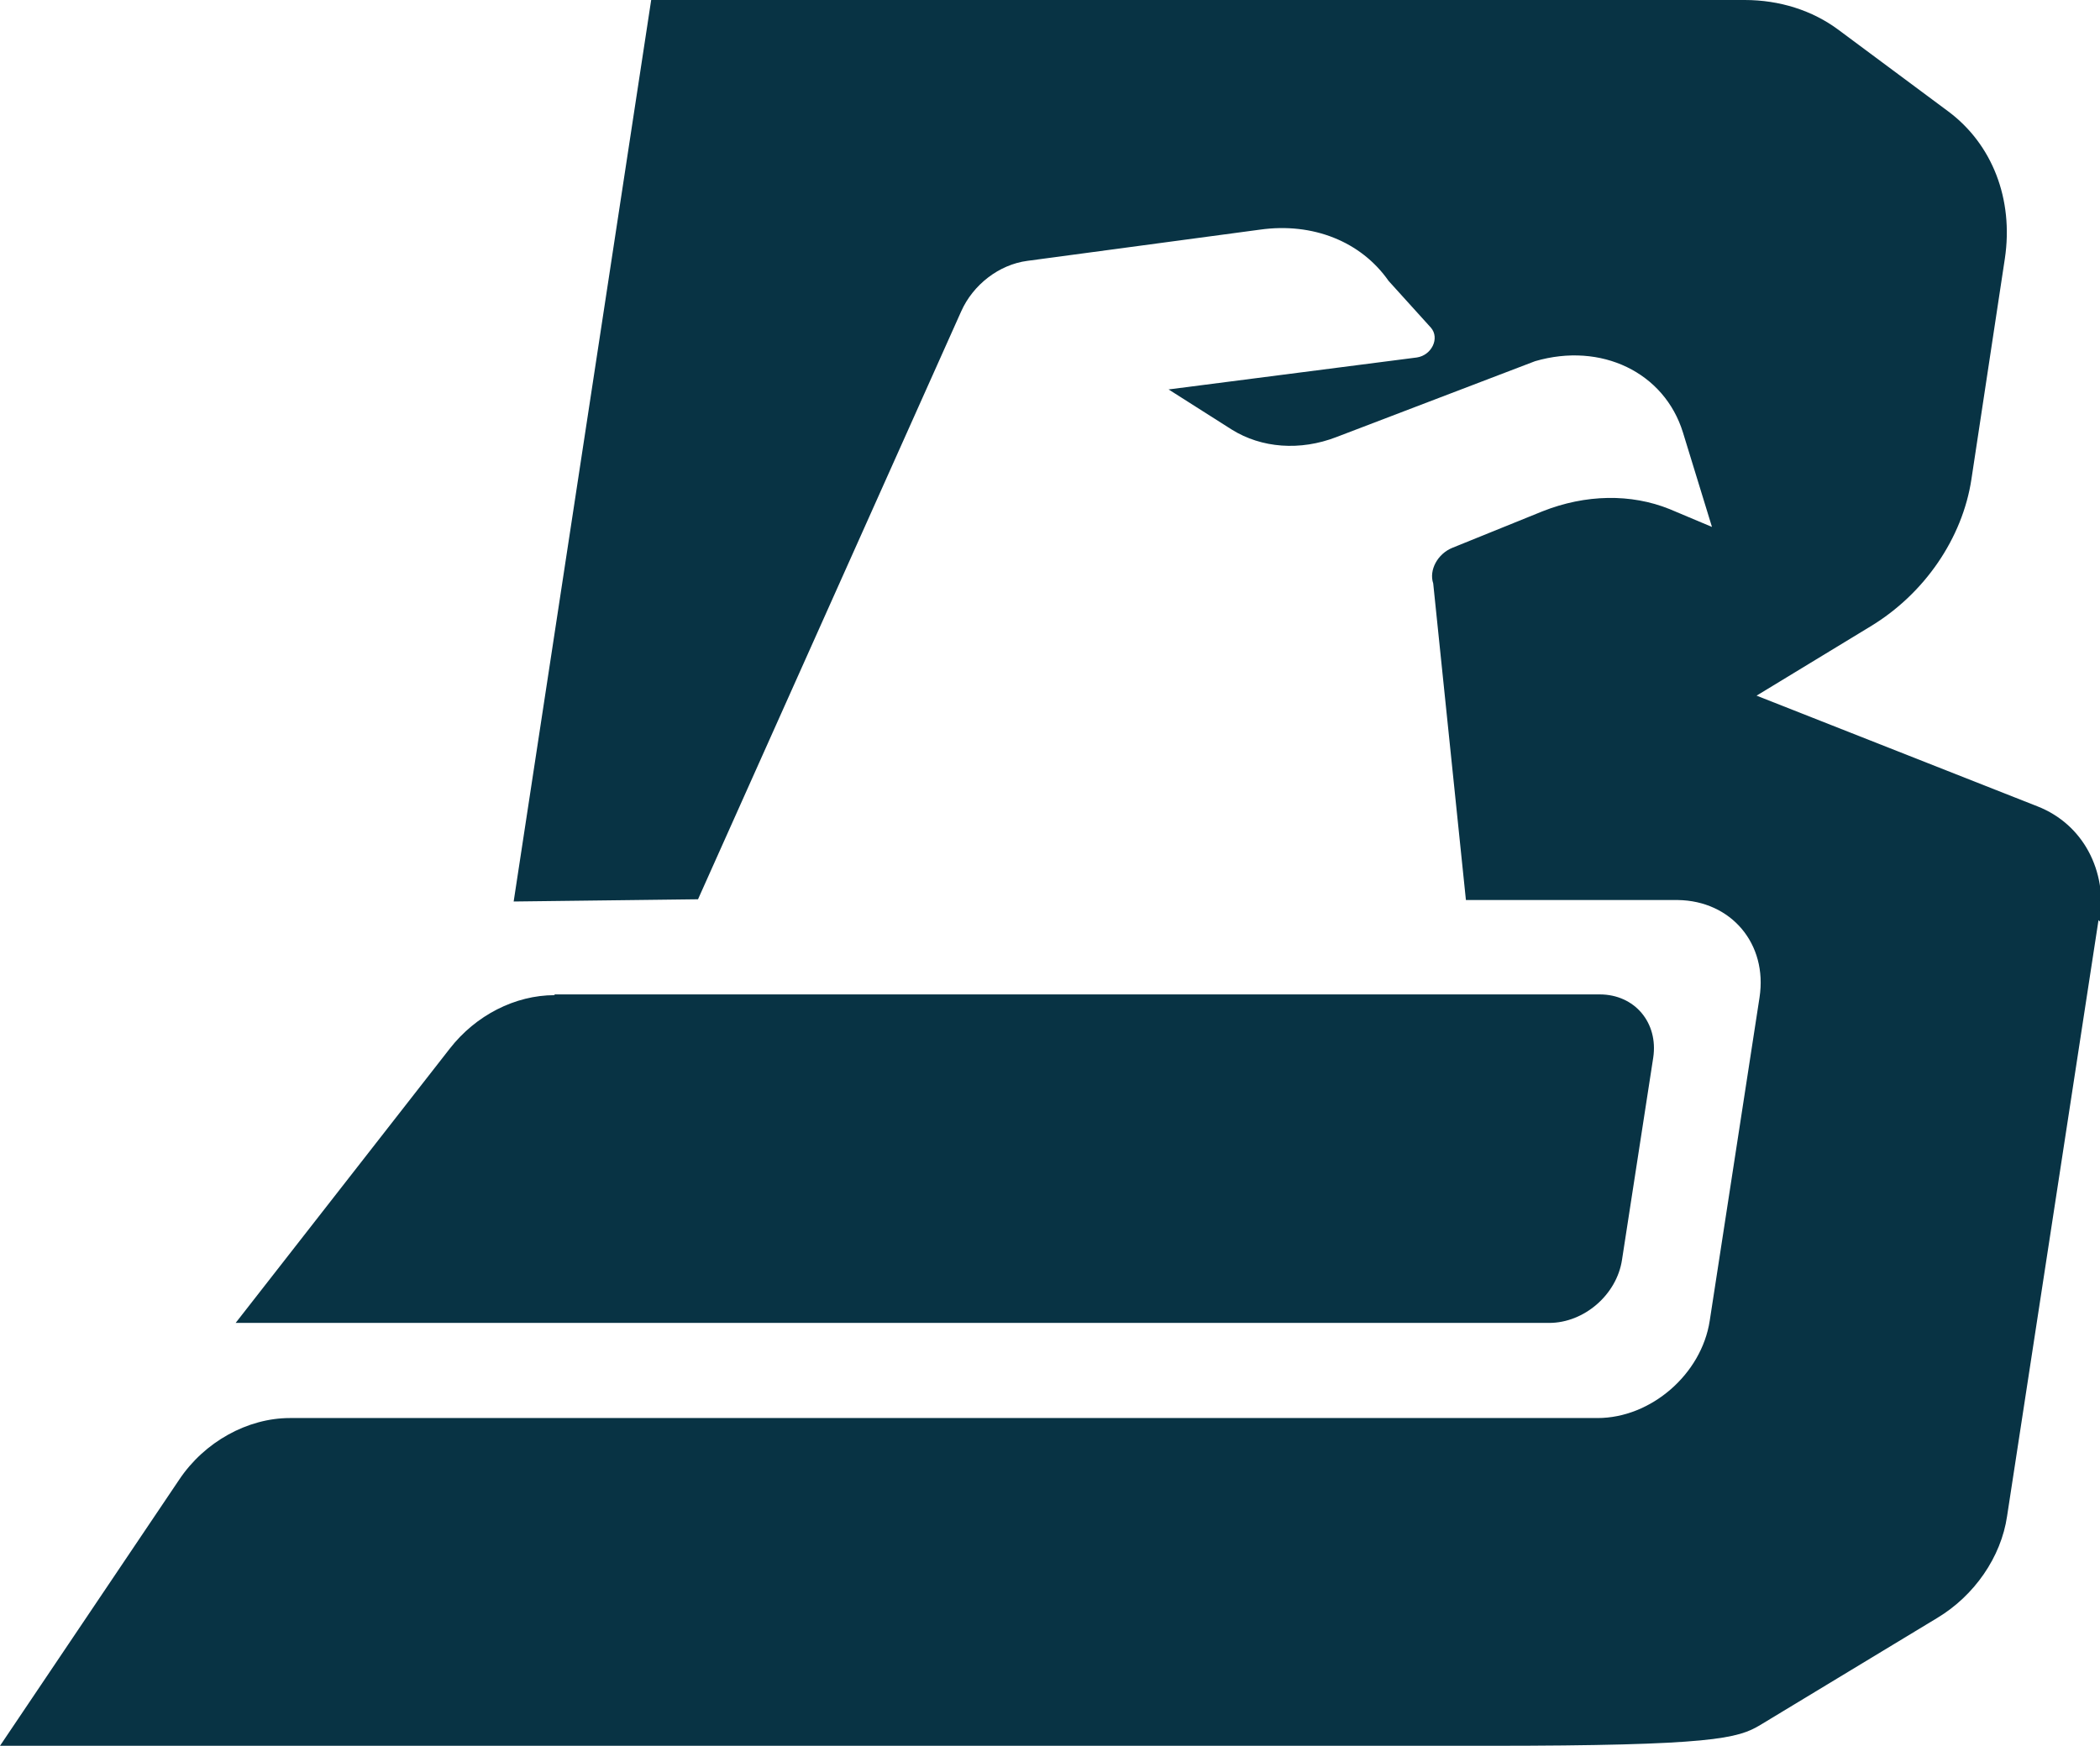 <?xml version="1.0" encoding="UTF-8"?>
<svg id="Layer_1" data-name="Layer 1" xmlns="http://www.w3.org/2000/svg" viewBox="0 0 28.25 23.49">
  <defs>
    <style>
    .cls-1 {
fill: #083344;
        stroke-width: 0px;
      }
    </style>
  </defs>
  <path class="cls-1" d="M28.23,12.38l-1.23,8.02c-.08.55-.44,1.07-.94,1.37l-2.38,1.44c-.3.18-.63.28-3.66.28H0l2.41-3.58c.34-.51.92-.83,1.49-.83h17.59c.72,0,1.4-.59,1.51-1.31l.67-4.35c.11-.72-.38-1.3-1.1-1.31h-2.85s-.44-4.26-.44-4.26c-.06-.18.06-.4.26-.48l1.21-.49c.58-.23,1.19-.24,1.71-.03l.57.24-.39-1.27c-.25-.81-1.1-1.22-1.99-.96l-2.67,1.02c-.49.19-1.01.15-1.41-.1l-.85-.54,3.34-.43c.2-.03.31-.26.19-.4l-.57-.63c-.37-.53-1.02-.79-1.73-.69l-3.13.42c-.38.05-.73.32-.89.68l-3.54,7.91-2.48.03L8.76,0h14.71c.47,0,.91.14,1.26.4l1.48,1.1c.59.44.88,1.18.76,1.98l-.45,2.97c-.12.79-.63,1.54-1.36,1.98l-1.53.93,3.78,1.49c.61.24.94.86.84,1.55Z"/>
  <path class="cls-1" d="M7.46,13.38h14.06c.47,0,.79.38.72.85l-.42,2.72c-.07.47-.51.85-.98.85H3.17l2.88-3.69c.35-.45.88-.72,1.41-.72Z"/>
</svg>